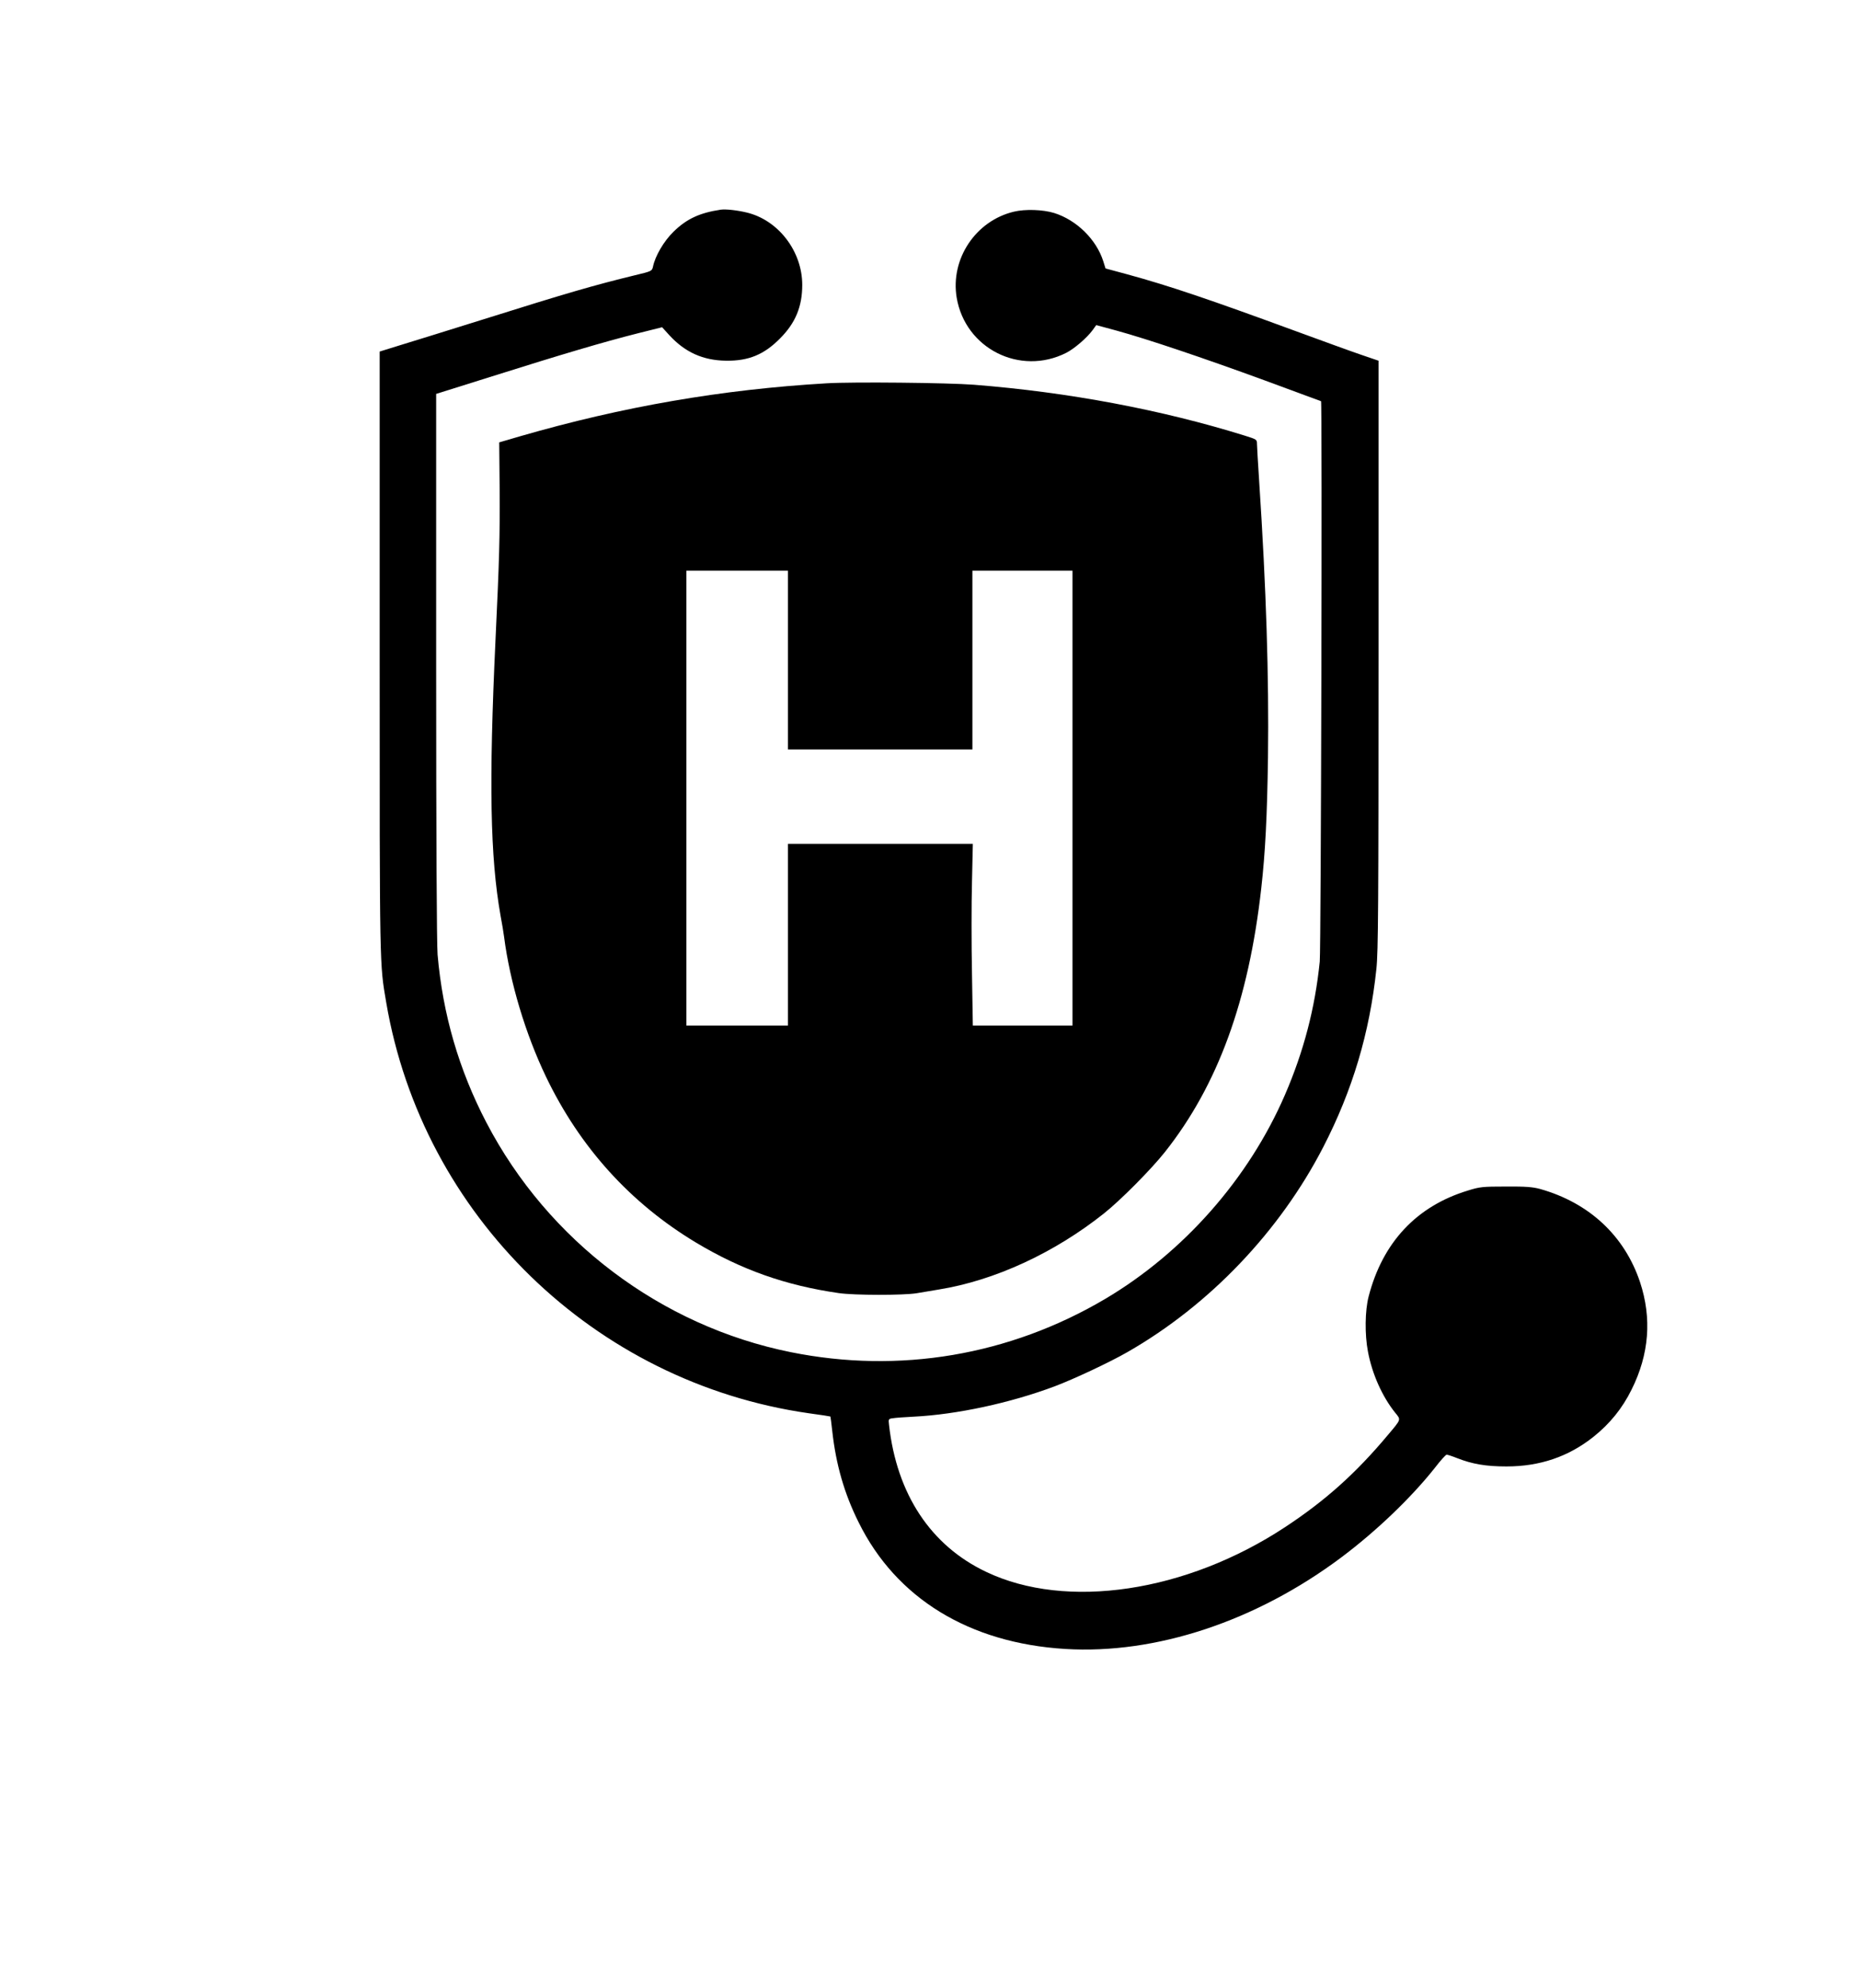 <?xml version="1.0" standalone="no"?>
<!DOCTYPE svg PUBLIC "-//W3C//DTD SVG 20010904//EN"
 "http://www.w3.org/TR/2001/REC-SVG-20010904/DTD/svg10.dtd">
<svg version="1.0" xmlns="http://www.w3.org/2000/svg"
 width="1300pt" height="1390pt" viewBox="0 0 1300 1390"
 preserveAspectRatio="xMidYMid meet">

<g transform="translate(0,1390) scale(0.1,-0.1)"
fill="#000000" stroke="none">
<path d="M5040 12434 c-147 -22 -238 -64 -330 -154 -67 -65 -129 -170 -144
-246 -7 -29 -10 -31 -124 -58 -287 -70 -468 -122 -1072 -312 -234 -73 -490
-153 -570 -177 l-145 -45 0 -2109 c0 -2228 -1 -2167 46 -2443 254 -1489 1454
-2656 2954 -2871 83 -11 151 -22 152 -23 1 -1 7 -47 13 -102 26 -234 84 -437
185 -639 262 -530 773 -843 1443 -884 633 -39 1335 193 1933 641 244 183 487
416 652 624 39 51 77 93 83 93 5 1 39 -10 74 -24 107 -42 203 -58 345 -58 233
0 433 68 608 207 115 92 202 199 267 331 123 247 142 498 59 750 -108 324
-355 555 -699 652 -52 14 -100 18 -240 17 -162 0 -182 -2 -265 -28 -359 -109
-596 -362 -694 -740 -26 -99 -28 -267 -5 -386 29 -156 100 -315 191 -428 41
-50 43 -43 -54 -158 -221 -264 -435 -456 -716 -641 -692 -456 -1530 -581
-2091 -313 -388 184 -625 544 -679 1027 -5 41 -4 43 26 47 18 3 84 8 147 11
301 15 676 96 985 212 133 50 387 169 510 240 573 328 1065 844 1369 1434 204
396 324 797 371 1244 13 119 15 448 15 2196 l0 2057 -120 41 c-65 22 -274 98
-462 167 -596 219 -882 316 -1175 396 l-152 41 -16 51 c-49 153 -187 288 -344
337 -79 24 -202 28 -281 9 -268 -64 -445 -331 -400 -601 60 -356 443 -549 766
-386 57 29 145 105 184 158 l26 36 144 -39 c214 -59 595 -187 1035 -348 215
-79 391 -145 393 -145 9 -6 0 -3829 -9 -3918 -33 -326 -112 -628 -243 -931
-253 -586 -709 -1103 -1258 -1428 -669 -395 -1439 -525 -2198 -372 -908 183
-1698 779 -2129 1606 -192 368 -305 757 -341 1173 -6 76 -10 809 -10 2020 l0
1901 408 128 c463 146 762 235 1004 296 l168 42 50 -55 c110 -120 236 -177
398 -179 157 -2 266 43 377 156 108 108 155 223 155 374 0 235 -167 453 -388
506 -66 16 -146 25 -182 20z"/>
<path d="M5780 11220 c-733 -43 -1426 -163 -2142 -370 l-147 -43 3 -326 c2
-335 -2 -487 -29 -1056 -47 -1000 -37 -1517 35 -1925 11 -58 22 -125 25 -150
41 -318 150 -680 293 -978 237 -494 591 -885 1051 -1161 316 -189 623 -298
996 -352 109 -16 454 -16 545 -1 36 6 106 18 155 26 391 63 808 256 1155 532
117 93 330 308 426 429 370 467 586 1058 674 1845 28 247 41 501 47 915 7 564
-12 1177 -62 1935 -8 124 -15 239 -15 256 0 31 -2 32 -85 58 -581 181 -1233
304 -1895 356 -179 14 -847 21 -1030 10z m-270 -1935 l0 -625 645 0 645 0 0
625 0 625 350 0 350 0 0 -1590 0 -1590 -348 0 -349 0 -6 366 c-4 201 -4 487 0
635 l6 269 -646 0 -647 0 0 -635 0 -635 -355 0 -355 0 0 1590 0 1590 355 0
355 0 0 -625z"/>
</g>
</svg>
